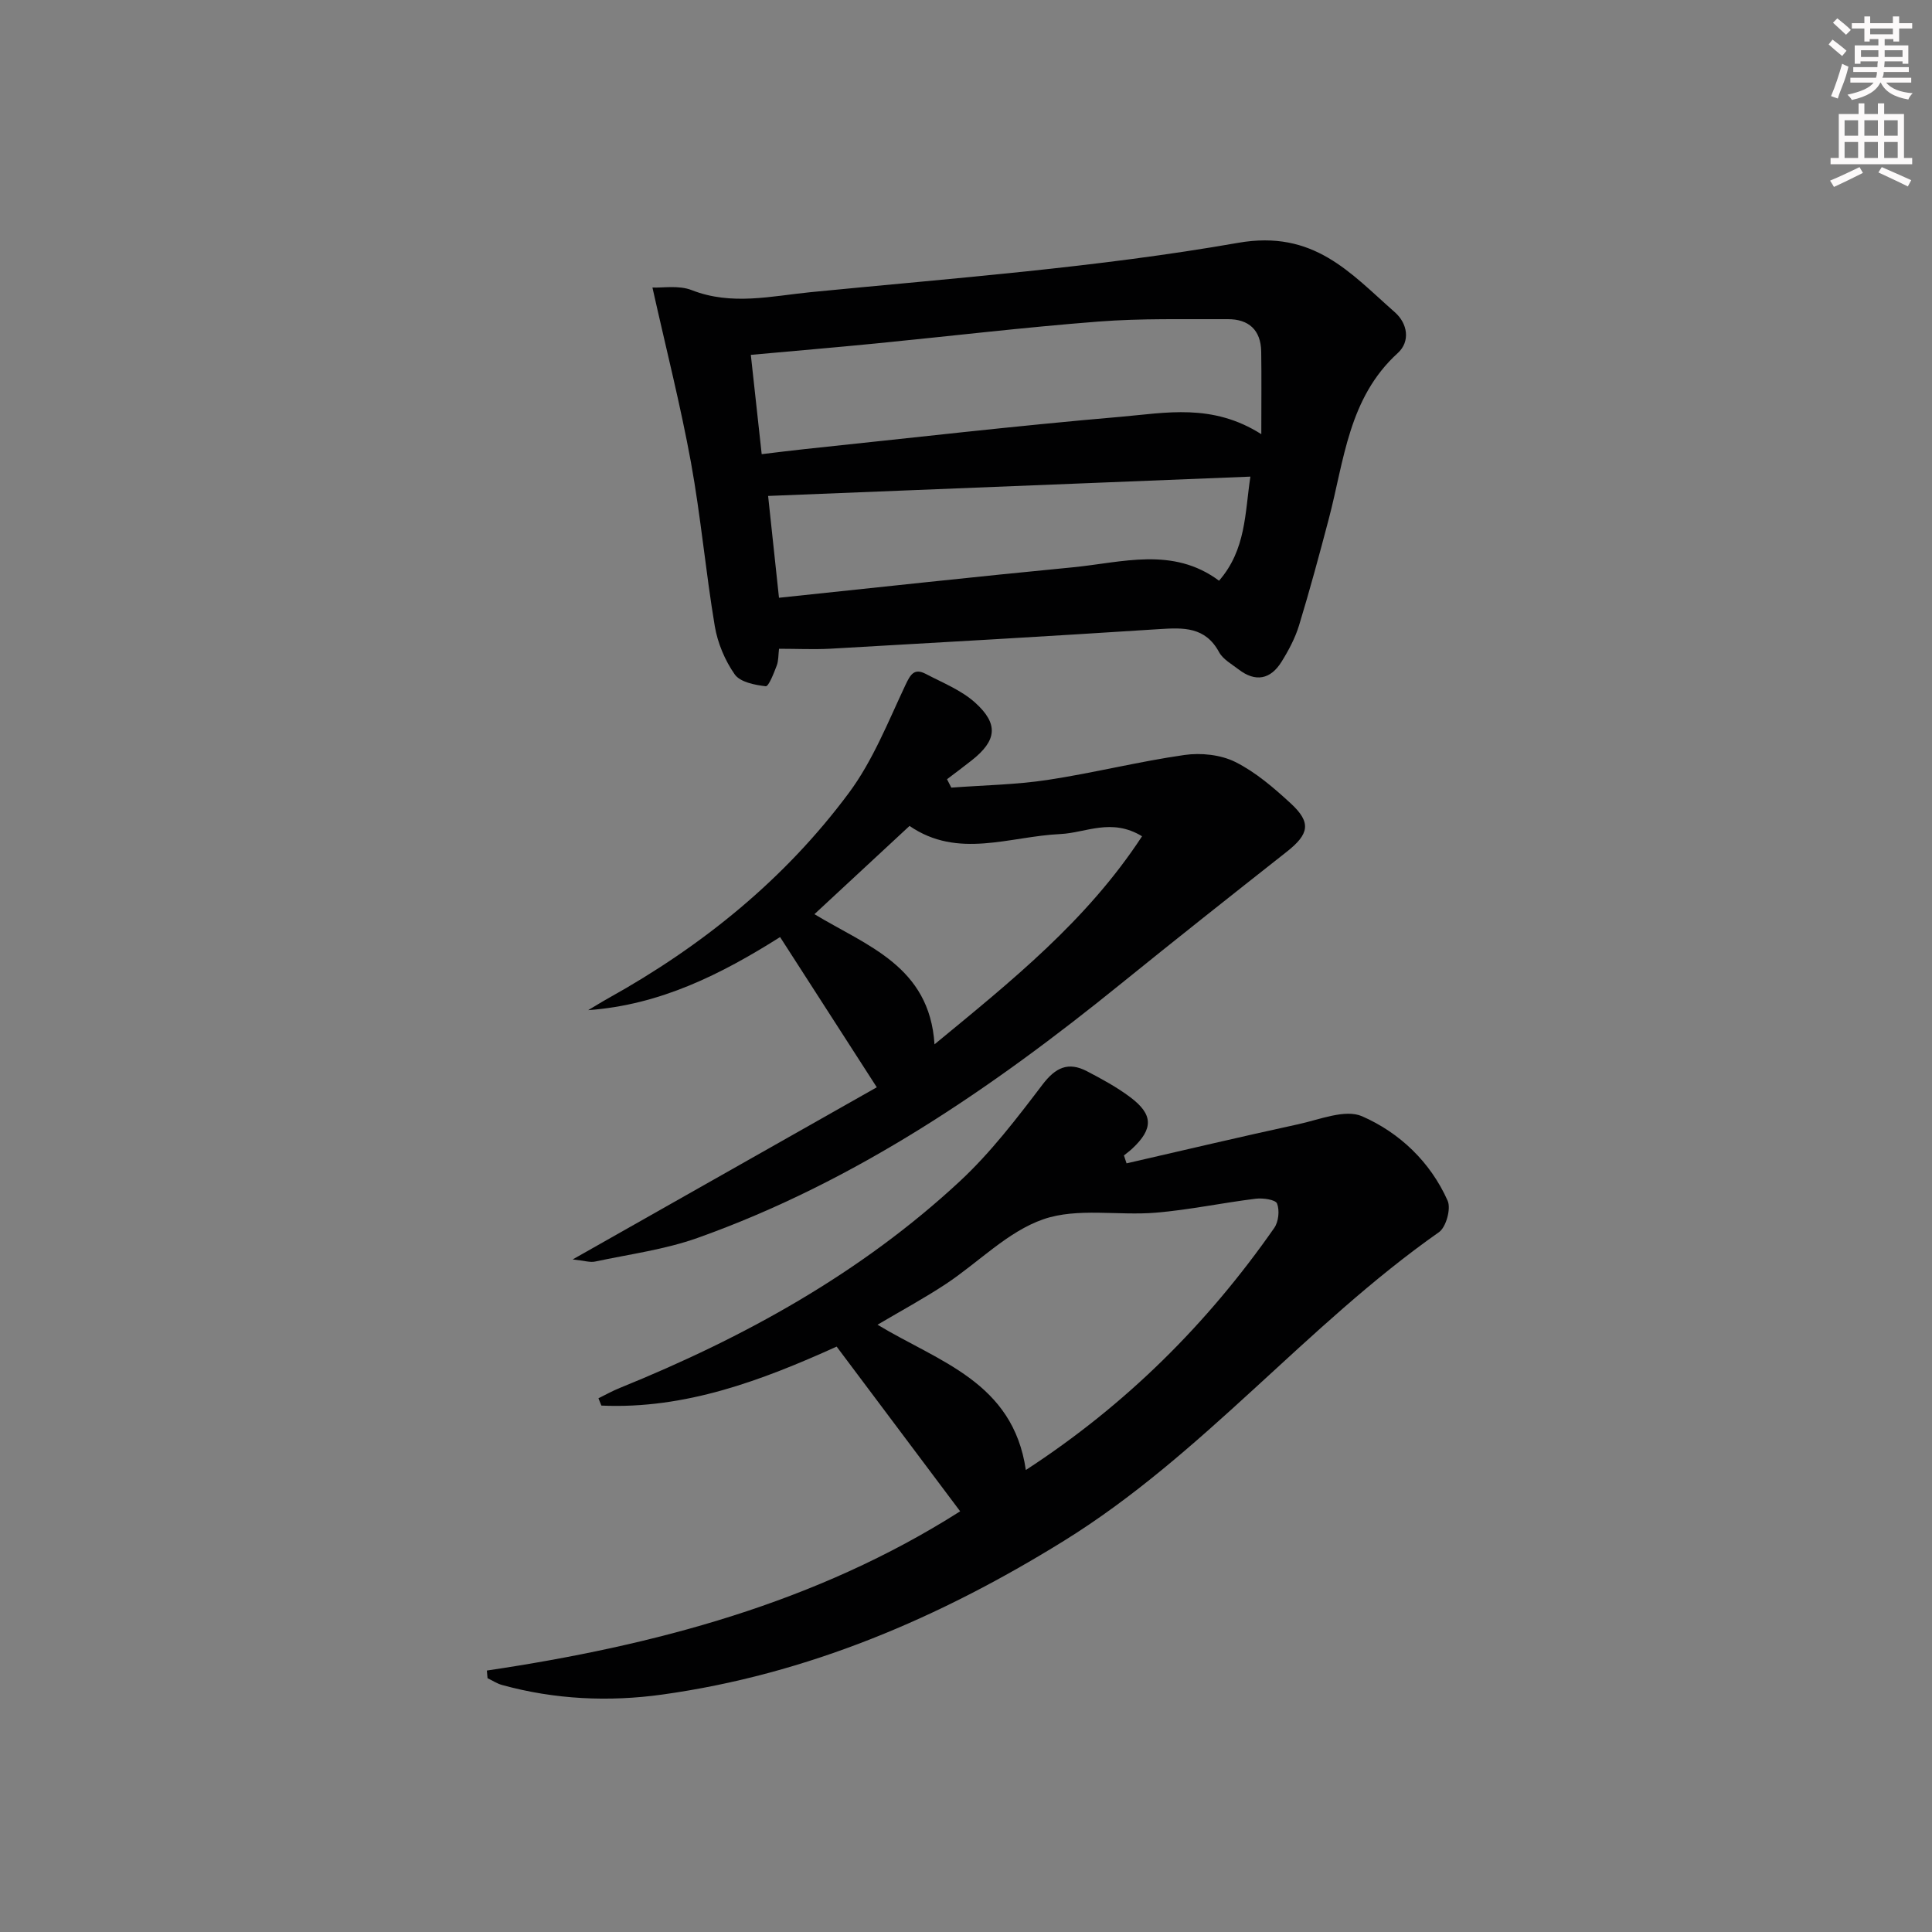 <svg enable-background="new 0 0 400 400" viewBox="0 0 400 400" xmlns="http://www.w3.org/2000/svg"><rect x="0" y="0" width="400" height="400" fill="#808080" stroke="none"/><g fill="#010102"><path d="m100.8 345.87c34.76-5.17 68.23-14.04 97.99-32.97-8.53-11.37-16.97-22.63-25.57-34.1-15.51 7.01-31.33 12.99-48.71 12.21-.2-.5-.41-1.01-.61-1.51 1.47-.72 2.9-1.53 4.42-2.14 25.78-10.45 49.89-23.74 70.38-42.77 6.4-5.94 11.81-13.03 17.12-20.01 2.72-3.59 5.36-4.81 9.23-2.79 3.08 1.61 6.18 3.29 8.95 5.37 4.79 3.59 4.8 6.53.46 10.61-.55.52-1.17.97-1.76 1.45.18.55.36 1.1.54 1.64 11.85-2.72 23.68-5.52 35.56-8.1 4.39-.95 9.7-3.18 13.2-1.65 7.77 3.4 14.15 9.46 17.72 17.49.73 1.65-.32 5.47-1.8 6.51-27.53 19.32-48.89 46.09-77.67 63.92-25.72 15.93-53.03 27.62-83.13 31.81-11.05 1.54-22.26 1.03-33.17-1.98-1.05-.29-2.01-.93-3.01-1.41-.05-.53-.09-1.06-.14-1.58zm111.59-41.52c20.77-13.52 37.6-30.3 51.43-50.12.89-1.28 1.14-3.63.58-5.05-.32-.81-2.92-1.18-4.4-1-6.91.85-13.76 2.31-20.68 2.89-7.79.66-16.22-1.08-23.29 1.36-7.4 2.55-13.44 8.94-20.22 13.42-4.5 2.97-9.26 5.54-14.13 8.42 12.71 7.69 28.05 11.84 30.71 30.08z"/><path d="m161.29 134.32c-.16 1.28-.09 2.47-.48 3.49-.6 1.57-1.67 4.34-2.27 4.27-2.26-.26-5.29-.85-6.42-2.45-2.03-2.89-3.54-6.49-4.13-9.98-1.89-11.27-2.89-22.7-4.94-33.94-2.16-11.81-5.13-23.47-7.97-36.18 2.08.1 5.44-.52 8.14.54 8.25 3.24 16.51 1.22 24.61.42 29.55-2.91 59.28-5.09 88.48-10.21 15.72-2.76 23.23 6.23 32.47 14.36 2.69 2.36 3.23 6.08.61 8.46-10.21 9.29-11.09 22.24-14.28 34.33-1.94 7.37-3.93 14.74-6.15 22.03-.81 2.65-2.17 5.21-3.65 7.58-2.26 3.62-5.36 4.25-8.85 1.57-1.44-1.11-3.26-2.1-4.07-3.6-2.84-5.25-7.36-5.08-12.34-4.76-22.71 1.47-45.43 2.77-68.16 4.06-3.45.18-6.93.01-10.6.01zm99.85-44.43c0-6.6.06-11.85-.02-17.09-.07-4.48-2.59-6.74-6.93-6.72-8.94.04-17.91-.19-26.81.5-15.37 1.19-30.7 3.02-46.05 4.53-8.54.84-17.08 1.56-25.88 2.36.76 6.96 1.49 13.61 2.25 20.56 3.45-.41 6.22-.77 9.01-1.06 21.78-2.28 43.54-4.81 65.35-6.68 9.27-.8 18.91-2.86 29.08 3.6zm-99.86 33.87c20.55-2.15 40.66-4.36 60.79-6.3 10.24-.99 20.74-4.36 30.32 2.77 5.6-6.44 5.34-13.97 6.49-21.55-33.52 1.34-66.45 2.66-99.85 4 .66 6.11 1.42 13.31 2.25 21.08z"/><path d="m118.57 260.75c21.83-12.36 42.41-24.01 62.96-35.64-7.02-10.91-13.46-20.91-20.02-31.1-12.18 7.69-24.82 14.06-39.73 15.13 1.42-.84 2.82-1.72 4.26-2.52 19.43-10.82 36.46-24.61 49.72-42.47 4.95-6.66 8.11-14.7 11.69-22.3 1.07-2.27 1.85-3.57 4.25-2.31 3.49 1.83 7.34 3.36 10.2 5.94 4.92 4.44 4.45 7.87-.71 11.94-1.68 1.33-3.41 2.61-5.12 3.91.3.58.59 1.16.89 1.74 6.64-.5 13.35-.6 19.91-1.59 9.5-1.44 18.85-3.81 28.36-5.17 3.41-.49 7.49-.06 10.51 1.44 4.23 2.11 7.99 5.36 11.51 8.6 4.29 3.96 3.8 6.34-.86 10.01-11.47 9.04-22.93 18.1-34.28 27.29-26.75 21.67-54.94 40.97-87.64 52.63-6.8 2.43-14.14 3.39-21.25 4.91-1.02.23-2.17-.17-4.65-.44zm117.88-87.61c-6.34-3.86-11.64-.71-16.9-.46-10.52.48-21.2 5.23-31.24-1.68-6.76 6.27-13.27 12.32-19.69 18.27 10.85 6.57 23.83 10.74 24.86 26.95 15.85-13.06 31.48-25.52 42.97-43.08z"/></g><path d="m378.6 9.2.8-1c.9.7 1.9 1.4 2.9 2.3l-.9 1.1c-1.1-.9-2-1.7-2.8-2.4zm.5 10.7c.9-2.1 1.6-4.3 2.3-6.7.4.2.8.4 1.3.6-.7 3.1-1.5 4.3-2.2 6.6zm.4-15.2.9-.9c1 .8 2 1.6 2.8 2.4l-1 1c-1-.9-1.9-1.8-2.7-2.5zm12.5-1.3h1.2v1.4h2.7v1.1h-2.7v2.7h-1.2v-.5h-1.8v1.3h4.9v3.8h-1.2v-.5h-3.7c0 .4-.1.9-.1 1.2h5.1v1h-5.2c0 .5-.1.9-.3 1.2h6v1h-5.2c1.1 1.3 2.9 2 5.5 2.2-.4.4-.7.8-.9 1.3-2.9-.5-4.8-1.6-5.7-3.5h-.1c-.8 1.7-2.7 2.9-5.9 3.6-.2-.4-.6-.8-.9-1.1 2.8-.6 4.6-1.4 5.4-2.5h-4.8v-1h5.3c.1-.3.2-.7.2-1.2h-4.9v-1h5c0-.4 0-.8.1-1.2h-3.6v.5h-1.2v-3.8h4.9v-1.3h-1.8v.5h-1.1v-2.7h-2.6v-1.1h2.6v-1.4h1.2v1.4h4.7v-1.4zm-6.7 8.4h3.6c0-.4 0-.9 0-1.4h-3.6zm1.9-4.7h4.7v-1.2h-4.7zm6.7 3.3h-3.7v1.4h3.7z" fill="#fcfafa"/><path d="m384.7 21.4h1.3v2.2h2.8v-2.2h1.3v2.2h4.1v9.1h1.7v1.3h-16.9v-1.3h1.7v-9.1h4.1v-2.2zm.3 13.2.7 1.2c-1.8.9-3.8 1.9-6 2.9-.2-.4-.5-.8-.8-1.3 2.4-1 4.4-2 6.1-2.8zm-3.1-6.5h2.8v-3.2h-2.8zm0 4.6h2.8v-3.3h-2.8v3.2zm4.1-4.6h2.8v-3.2h-2.8zm0 4.6h2.8v-3.3h-2.8zm3.6 1.9c2.1.9 4.1 1.8 6.1 2.7l-.7 1.3c-2.2-1.1-4.2-2-6.1-2.9zm3.3-9.7h-2.8v3.2h2.8zm-2.8 7.8h2.8v-3.3h-2.8z" fill="#fcfafa"/></svg>